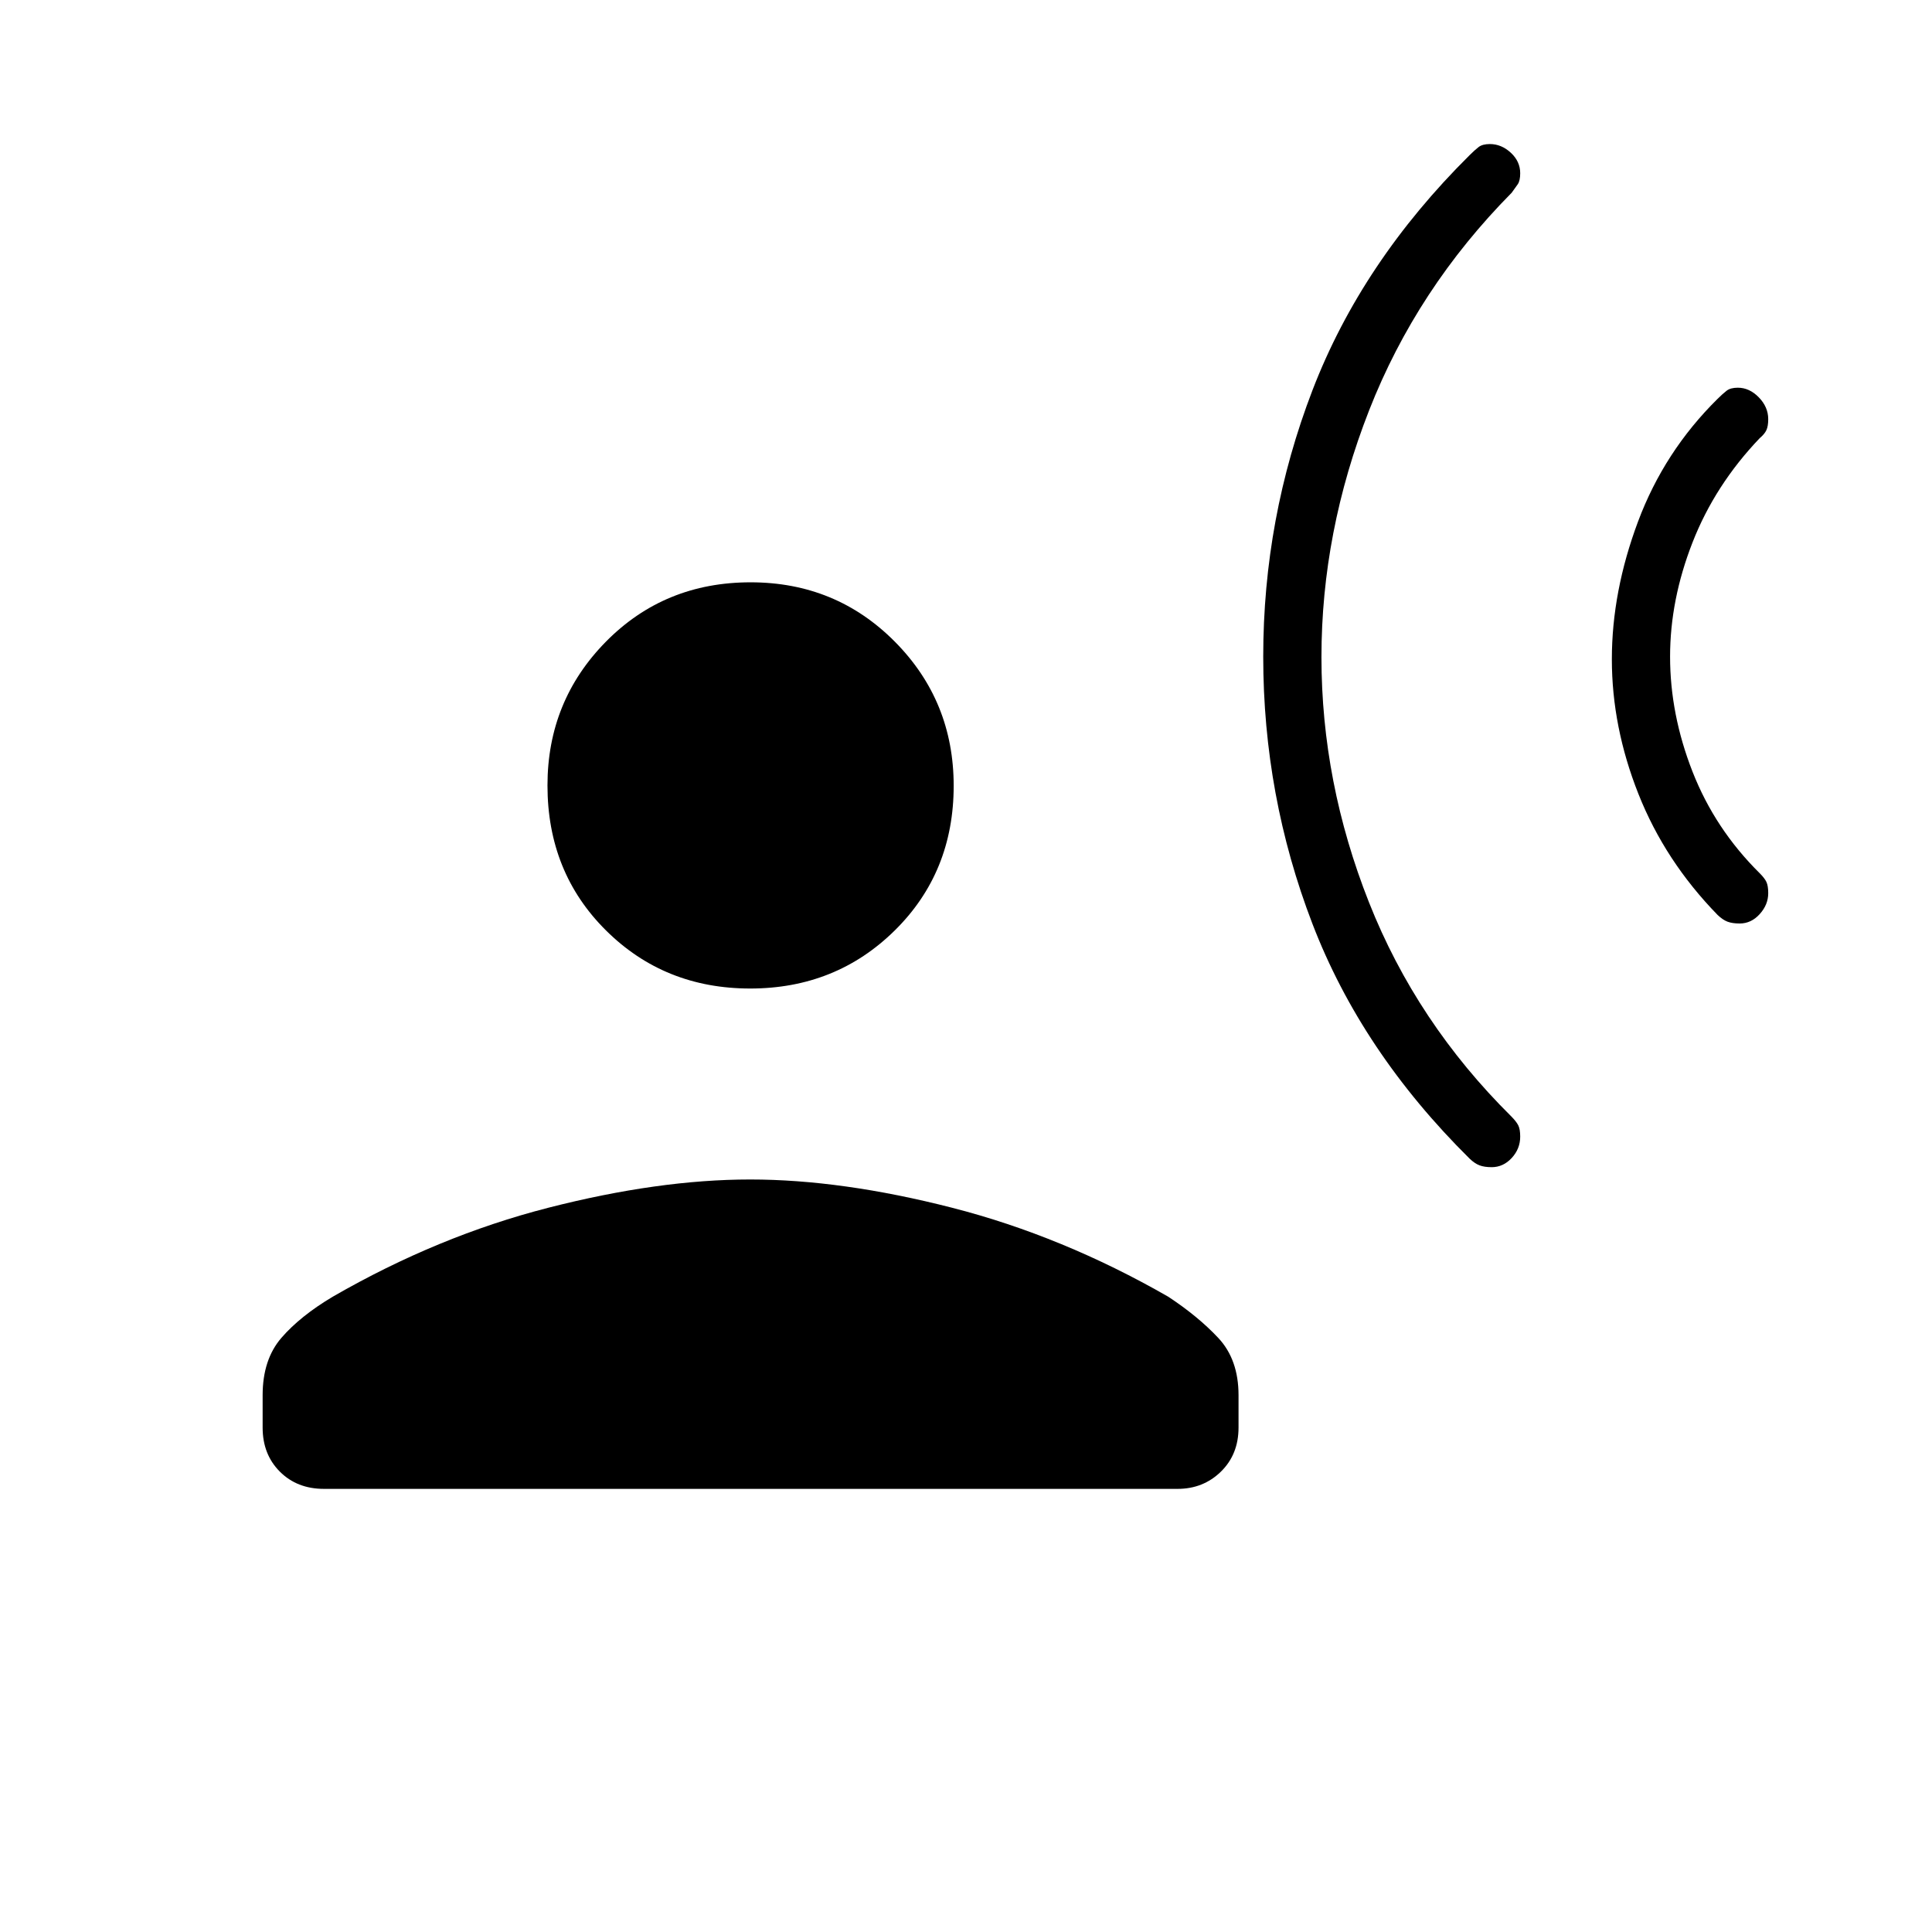 <svg xmlns="http://www.w3.org/2000/svg" height="20" viewBox="0 -960 960 960" width="20"><path d="M372.77-468.81q-42.58 0-71.65-28.86-29.08-28.85-29.08-72.06 0-41.97 29.06-71.45 29.07-29.47 71.86-29.47 42.39 0 71.66 29.47 29.26 29.48 29.26 71.64 0 42.99-29.26 71.86-29.27 28.87-71.85 28.87ZM130.5-250.65v-16.08q0-17.71 9.34-28.52 9.35-10.81 25.48-20.41 52.26-30.15 107.1-44.21 54.85-14.05 100.35-14.05 45.5 0 100.35 14.05 54.84 14.06 107.36 44.19 14.83 9.76 24.89 20.5 10.05 10.74 10.05 28.45v16.08q0 13.34-8.76 21.9-8.76 8.56-21.54 8.56H160.96q-13.34 0-21.9-8.56-8.56-8.56-8.56-21.9Zm733.94-250.47q-3.63 0-6.02-.89-2.38-.9-4.94-3.34-26.15-26.82-39.35-60.13-13.21-33.31-13.21-66.95 0-33.65 13.02-68.44 13.02-34.78 39.49-60.92 2.63-2.61 4.54-4.08 1.92-1.48 5.56-1.48 5.74 0 10.41 4.79 4.68 4.8 4.68 10.86 0 3.43-.9 5.41-.9 1.97-3.34 4.02-22.23 23.29-33.38 51.81-11.15 28.53-11.15 56.73 0 28.69 11.15 57.16 11.15 28.48 33.38 50.47 2.44 2.43 3.34 4.34.9 1.92.9 5.56 0 5.74-4.23 10.41-4.22 4.67-9.95 4.67ZM741.21-380.04q-3.63 0-6.02-.9-2.38-.89-4.94-3.33-53.71-53.15-78.13-116.75-24.43-63.6-24.43-132.71 0-68.73 24.48-132.39 24.48-63.65 78.09-116.8 2.57-2.56 4.48-4.03 1.92-1.47 5.56-1.47 5.74 0 10.41 4.31 4.67 4.32 4.67 10.18 0 3.7-1.21 5.48-1.21 1.78-3.02 4.22-47.17 47.68-70.85 108.14-23.68 60.46-23.68 122.62 0 62.15 23.63 121.87 23.63 59.72 70.72 106.36 2.5 2.53 3.46 4.45.95 1.91.95 5.56 0 6.07-4.22 10.63-4.22 4.56-9.95 4.56Z"/></svg>